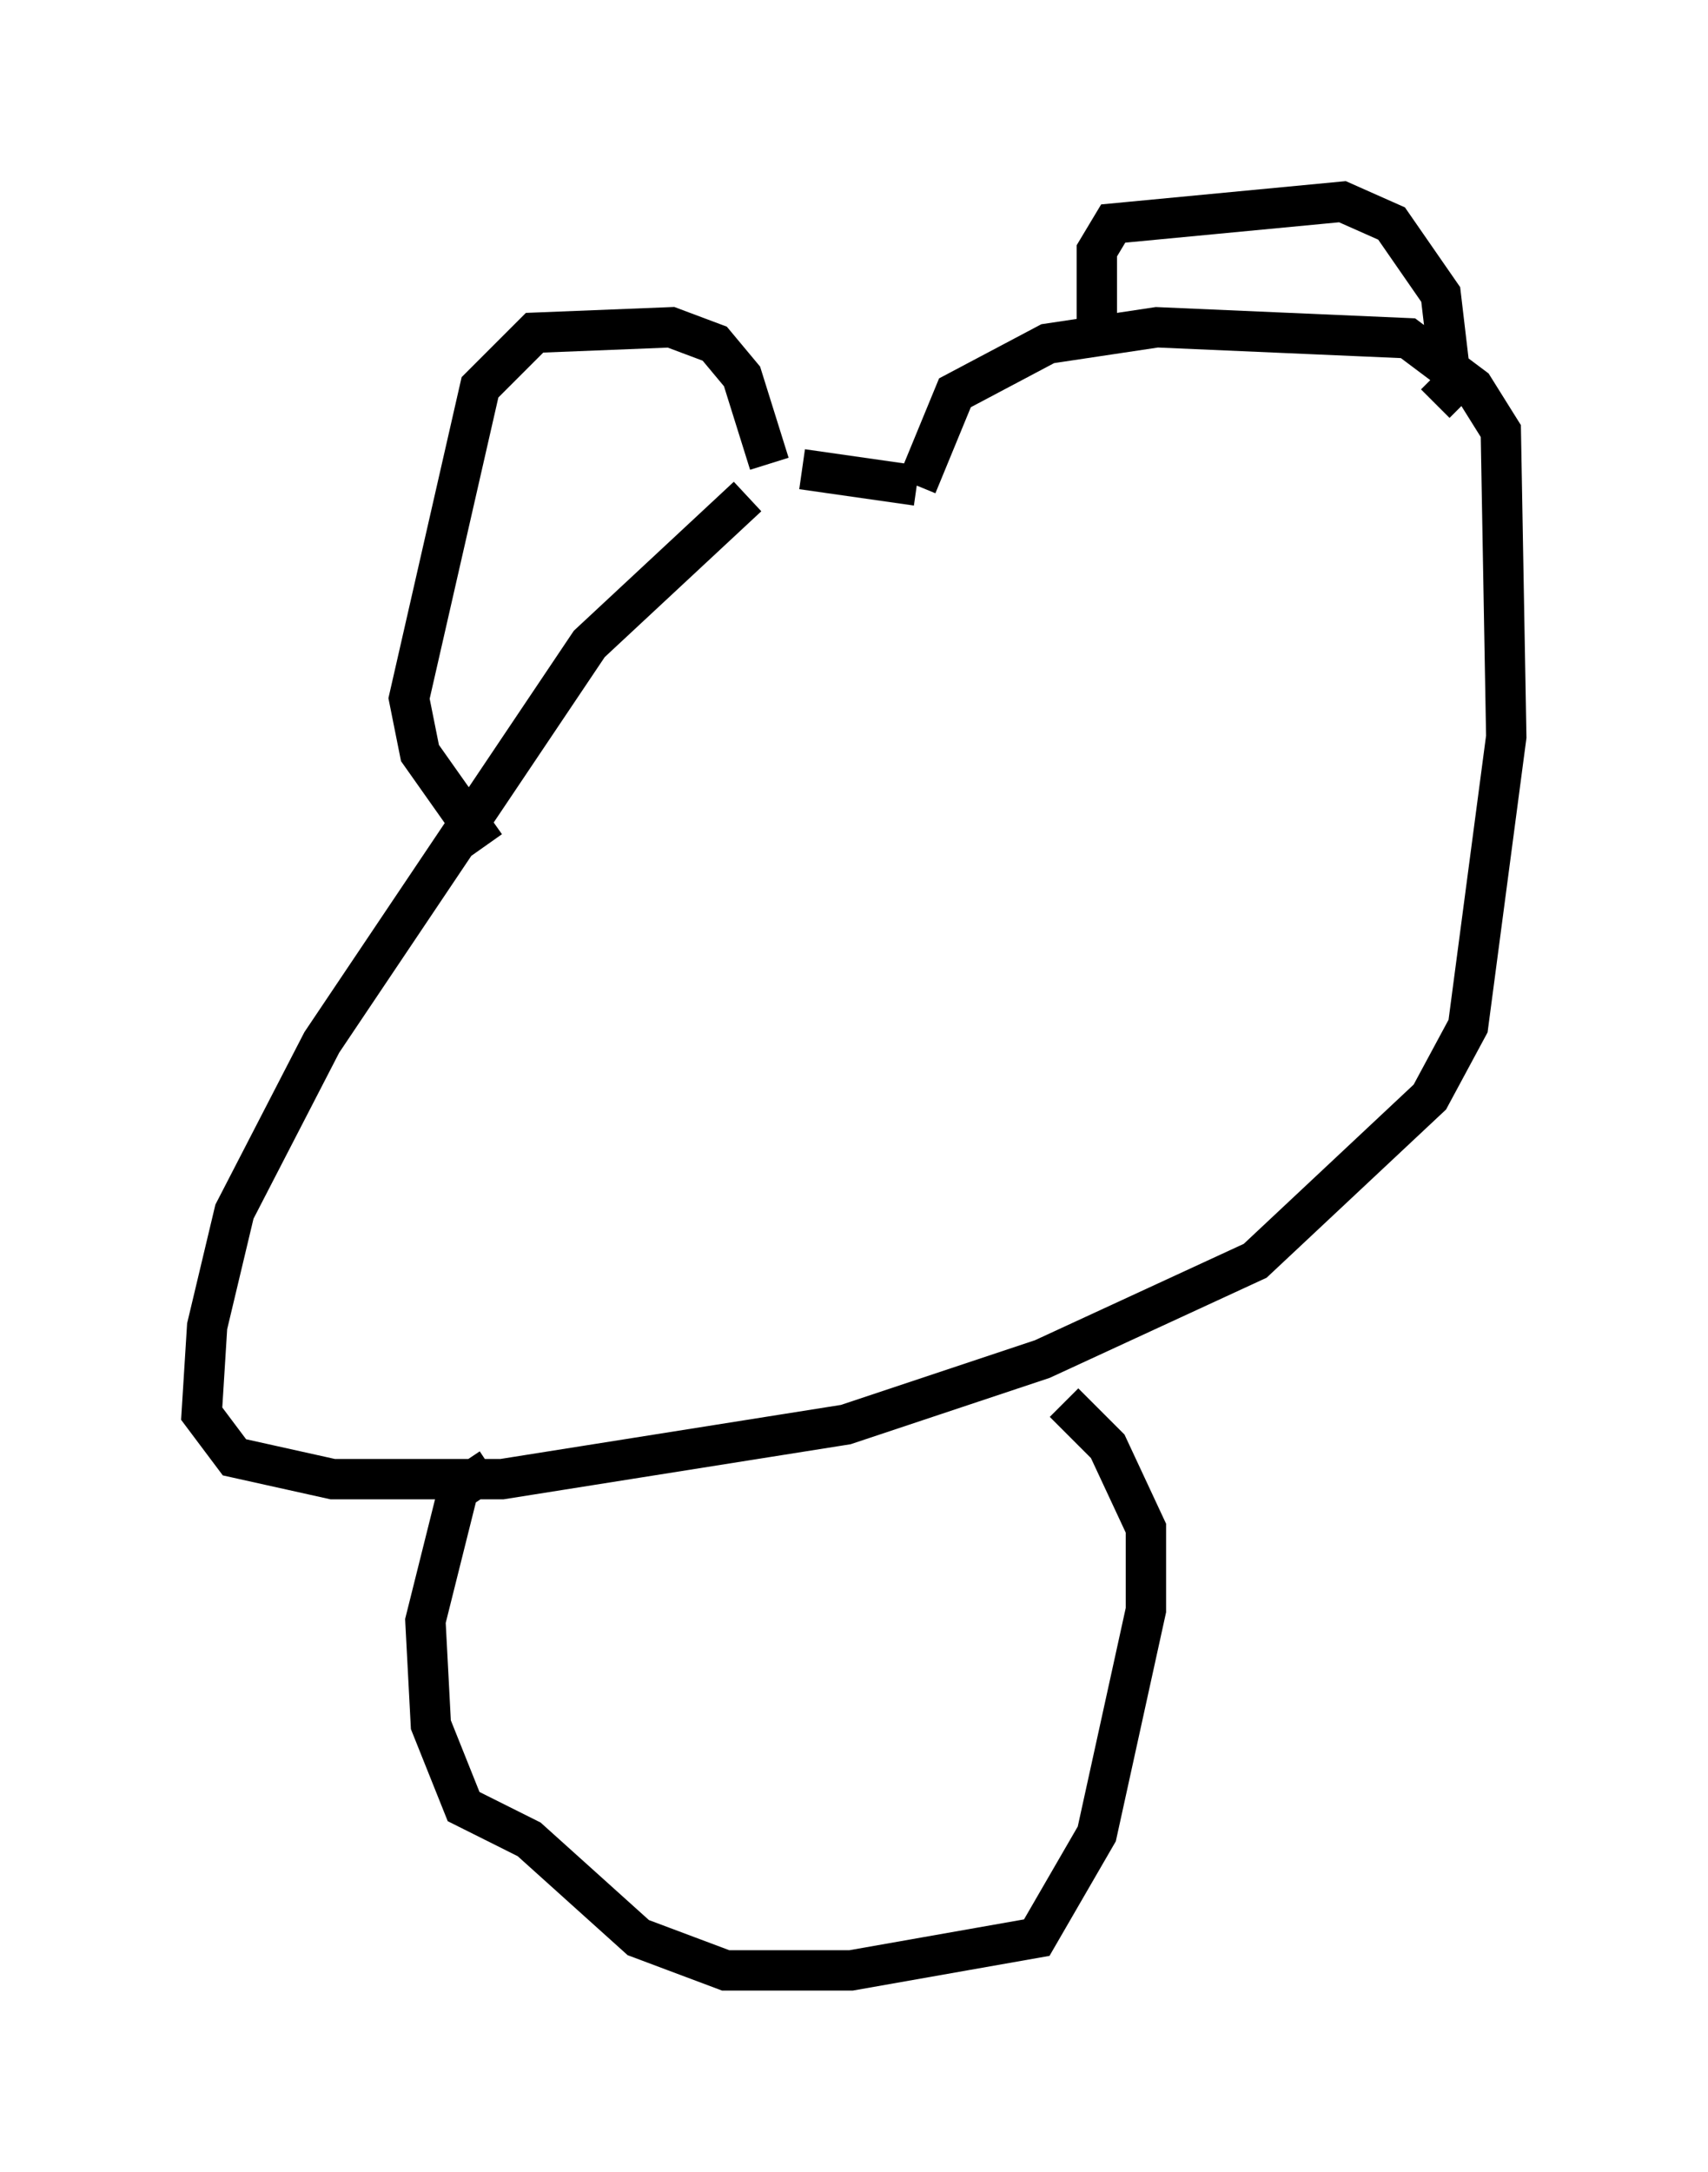 <?xml version="1.0" encoding="utf-8" ?>
<svg baseProfile="full" height="53.843" version="1.1" width="42.341" xmlns="http://www.w3.org/2000/svg" xmlns:ev="http://www.w3.org/2001/xml-events" xmlns:xlink="http://www.w3.org/1999/xlink"><defs /><rect fill="white" height="53.843" width="42.341" x="0" y="0" /><path d="M20.426, 11.225 m-1.894, 1.083 l-3.924, 3.654 -6.631, 9.878 l-2.165, 4.195 -0.677, 2.842 l-0.135, 2.165 0.812, 1.083 l2.436, 0.541 4.195, 0.0 l8.525, -1.353 4.871, -1.624 l5.277, -2.436 4.33, -4.059 l0.947, -1.759 0.947, -7.172 l-0.135, -7.578 -0.677, -1.083 l-1.624, -1.218 -6.225, -0.271 l-2.706, 0.406 -2.3, 1.218 l-0.947, 2.3 m0.0, 0.0 l-2.842, -0.406 m-0.812, -0.135 l-0.677, -2.165 -0.677, -0.812 l-1.083, -0.406 -3.383, 0.135 l-1.353, 1.353 -1.759, 7.713 l0.271, 1.353 1.624, 2.3 m15.155, -12.449 l0.0, -2.3 0.406, -0.677 l5.683, -0.541 1.218, 0.541 l1.218, 1.759 0.271, 2.3 l-0.406, 0.406 m-23.41, 26.387 l-0.812, 0.541 -0.812, 3.248 l0.135, 2.571 0.812, 2.03 l1.624, 0.812 2.706, 2.436 l2.165, 0.812 3.112, 0.0 l4.601, -0.812 1.488, -2.571 l1.218, -5.548 0.0, -2.03 l-0.947, -2.03 -1.083, -1.083 m0.0, 0.0 l0.0, 0.0 " fill="none" stroke="black" stroke-width="1" /></svg>